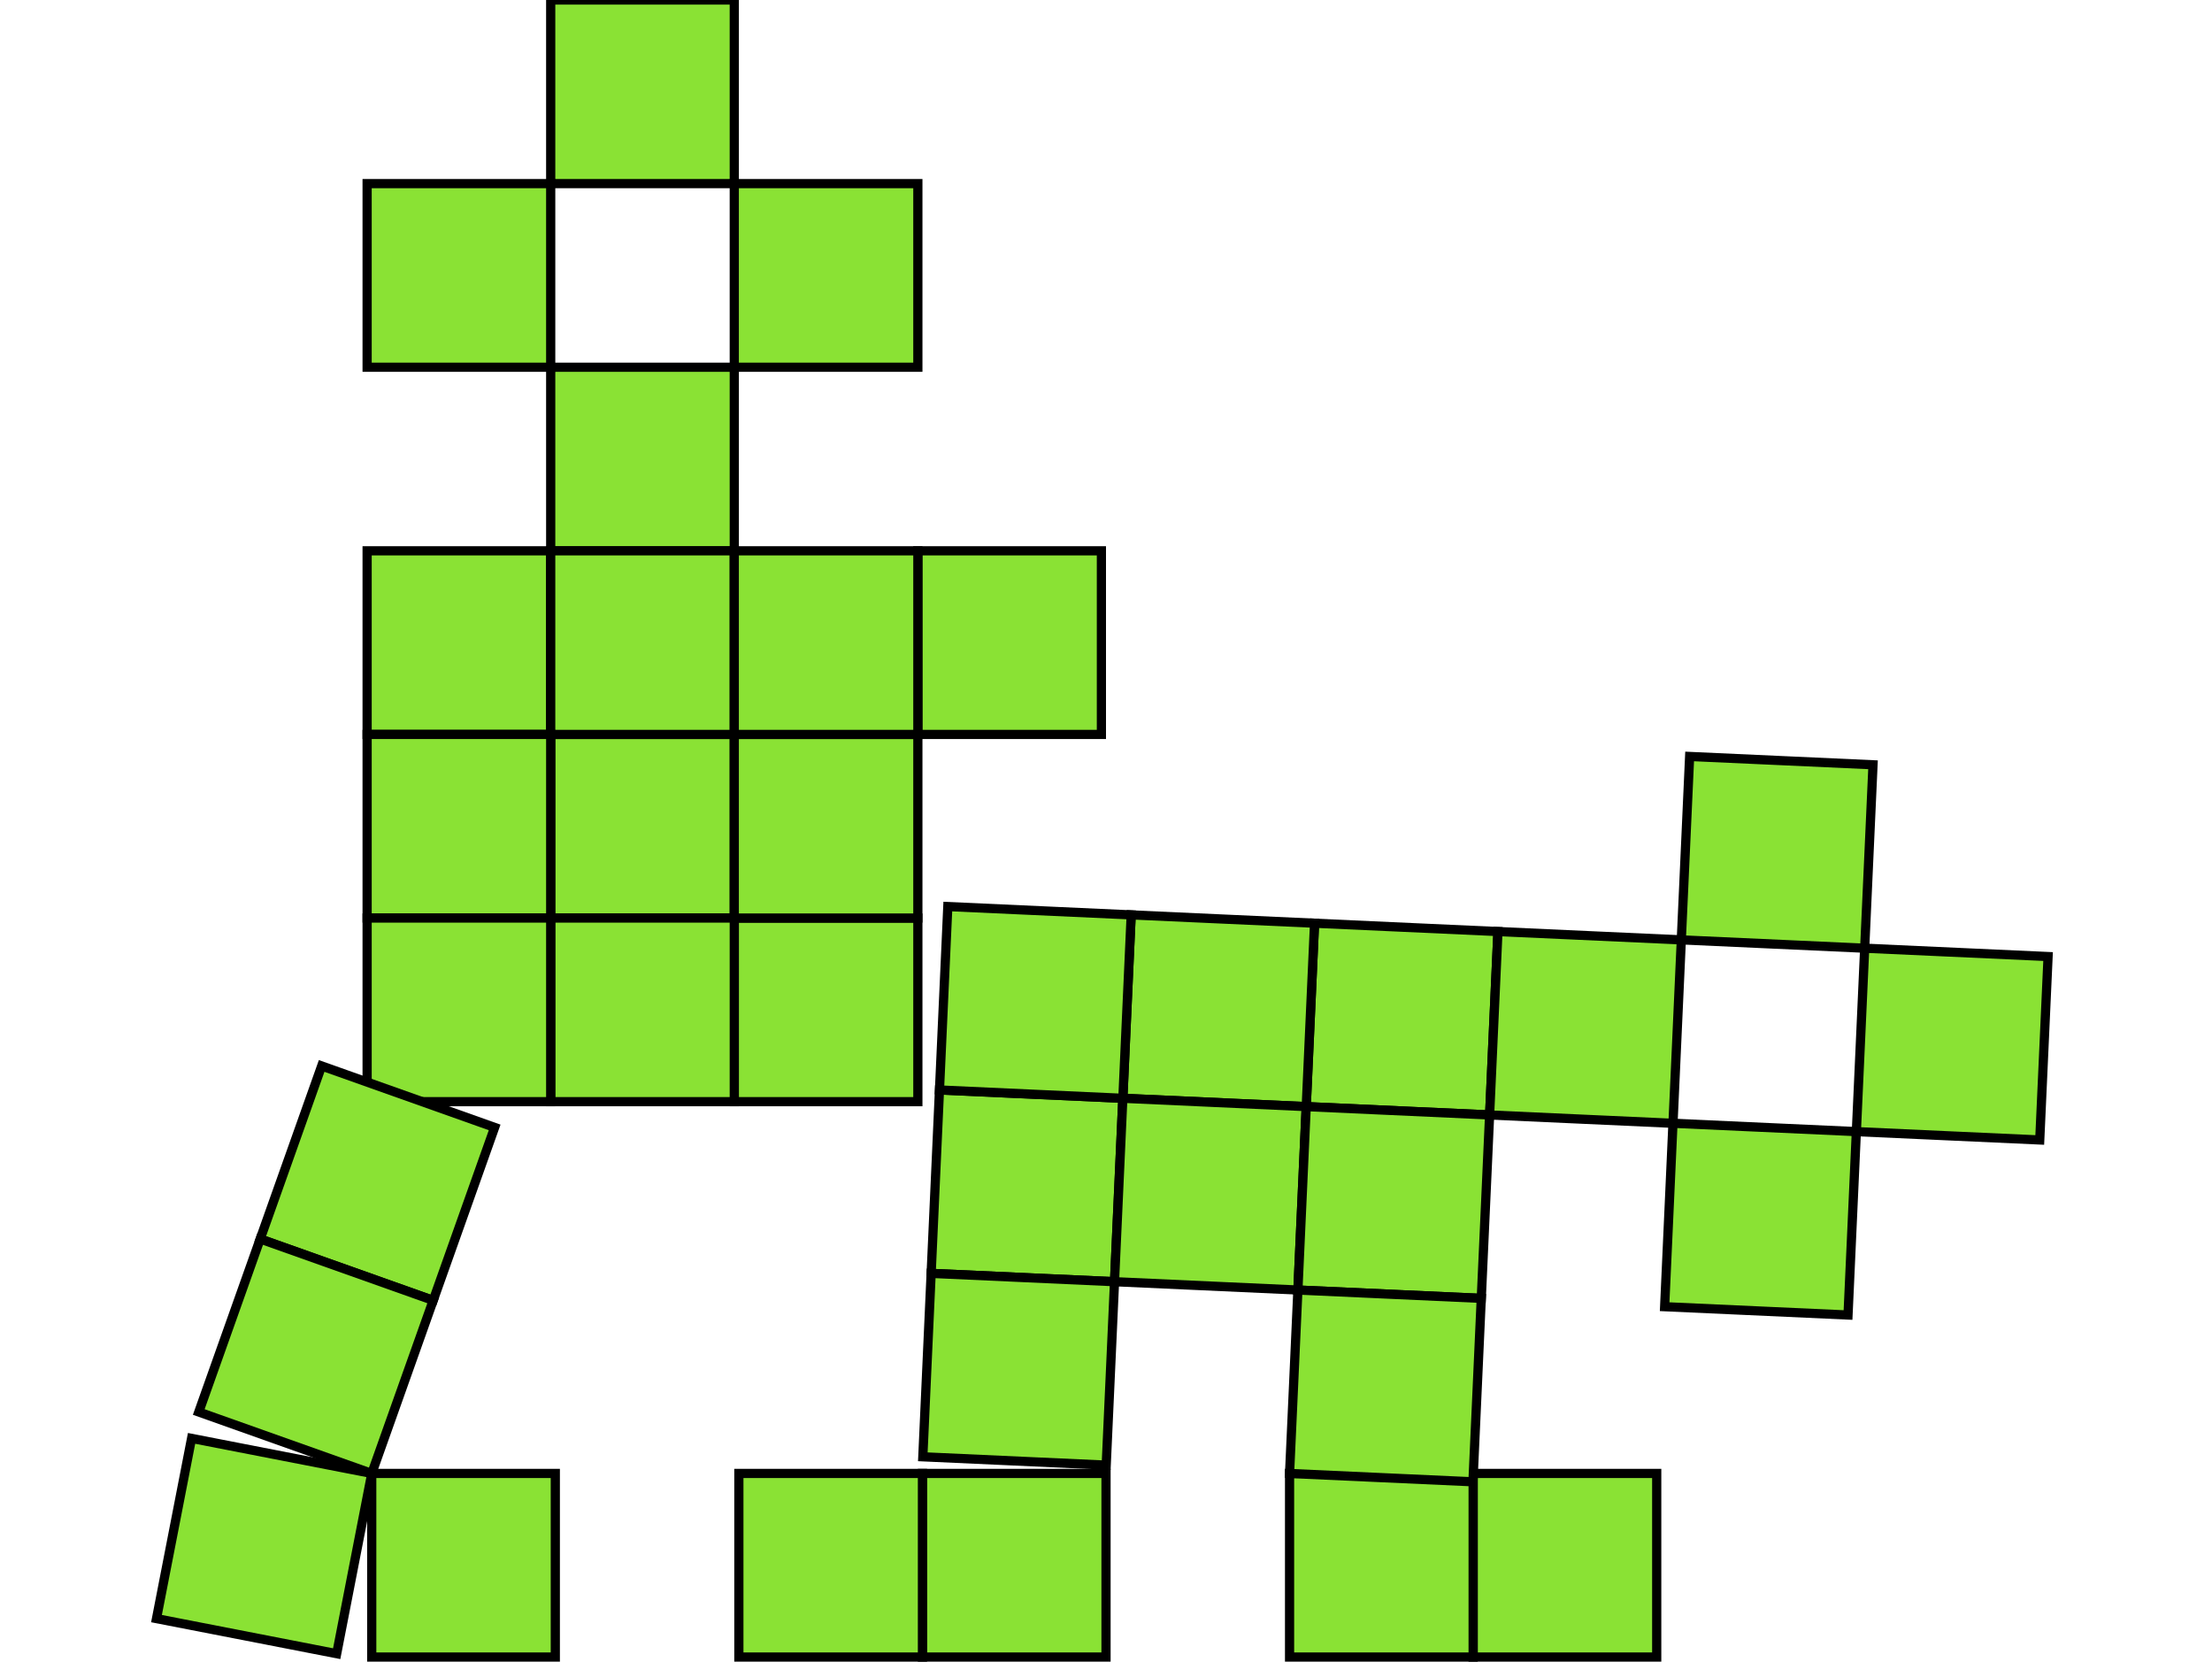 <svg width="63.765mm" height="47.89mm" version="1.1" viewBox="0 0 63.765 47.89" xmlns="http://www.w3.org/2000/svg">
 <g fill="#8ae234" stroke="#000" stroke-linecap="square" stroke-width=".265">
  <rect x="26.591" y="42.466" width="5.292" height="5.292"/>
  <rect x="42.466" y="42.466" width="5.292" height="5.292"/>
  <rect x="37.174" y="42.466" width="5.292" height="5.292"/>
  <g id="StandingTorso" transform="translate(10.451 -.132)">
   <rect x="5.424" y="21.299" width="5.292" height="5.292"/>
   <rect x="10.716" y="26.591" width="5.292" height="5.292"/>
   <rect x="10.716" y="21.299" width="5.292" height="5.292"/>
   <rect x="5.424" y="10.716" width="5.292" height="5.292"/>
   <rect x=".132" y="16.007" width="5.292" height="5.292"/>
   <rect x="5.424" y=".132" width="5.292" height="5.292"/>
   <rect x="10.716" y="5.424" width="5.292" height="5.292"/>
   <rect x=".132" y="5.424" width="5.292" height="5.292"/>
   <rect x="5.424" y="16.007" width="5.292" height="5.292"/>
   <rect x="16.007" y="16.007" width="5.292" height="5.292"/>
   <rect x="10.716" y="16.007" width="5.292" height="5.292"/>
   <rect x=".132" y="21.299" width="5.292" height="5.292"/>
   <rect x="5.424" y="26.591" width="5.292" height="5.292"/>
   <rect x=".132" y="26.591" width="5.292" height="5.292"/>
  </g>
  <rect x="21.299" y="42.466" width="5.292" height="5.292"/>
  <rect x="10.716" y="42.466" width="5.292" height="5.292"/>
  <rect id="StandingHeel" transform="rotate(11.016)" x="13.342" y="39.636" width="5.292" height="5.292"/>
  <g id="StandingLeg" transform="rotate(19.556 10.715 42.467)">
   <rect x="5.424" y="31.882" width="5.292" height="5.292"/>
   <rect x="5.424" y="37.174" width="5.292" height="5.292"/>
  </g>
  <g id="LayingTorso" transform="rotate(2.601 37.165 42.466)">
   <rect x="37.174" y="26.591" width="5.292" height="5.292"/>
   <rect x="31.882" y="26.591" width="5.292" height="5.292"/>
   <rect x="26.591" y="31.882" width="5.292" height="5.292"/>
   <rect x="26.591" y="37.174" width="5.292" height="5.292"/>
   <rect x="31.882" y="31.882" width="5.292" height="5.292"/>
   <rect x="37.174" y="31.882" width="5.292" height="5.292"/>
   <rect x="42.466" y="26.591" width="5.292" height="5.292"/>
   <rect x="47.757" y="31.882" width="5.292" height="5.292"/>
   <rect x="53.049" y="26.591" width="5.292" height="5.292"/>
   <rect x="47.757" y="21.299" width="5.292" height="5.292"/>
   <rect x="26.591" y="26.591" width="5.292" height="5.292"/>
   <rect x="37.174" y="37.174" width="5.292" height="5.292"/>
  </g>
 </g>
</svg>
